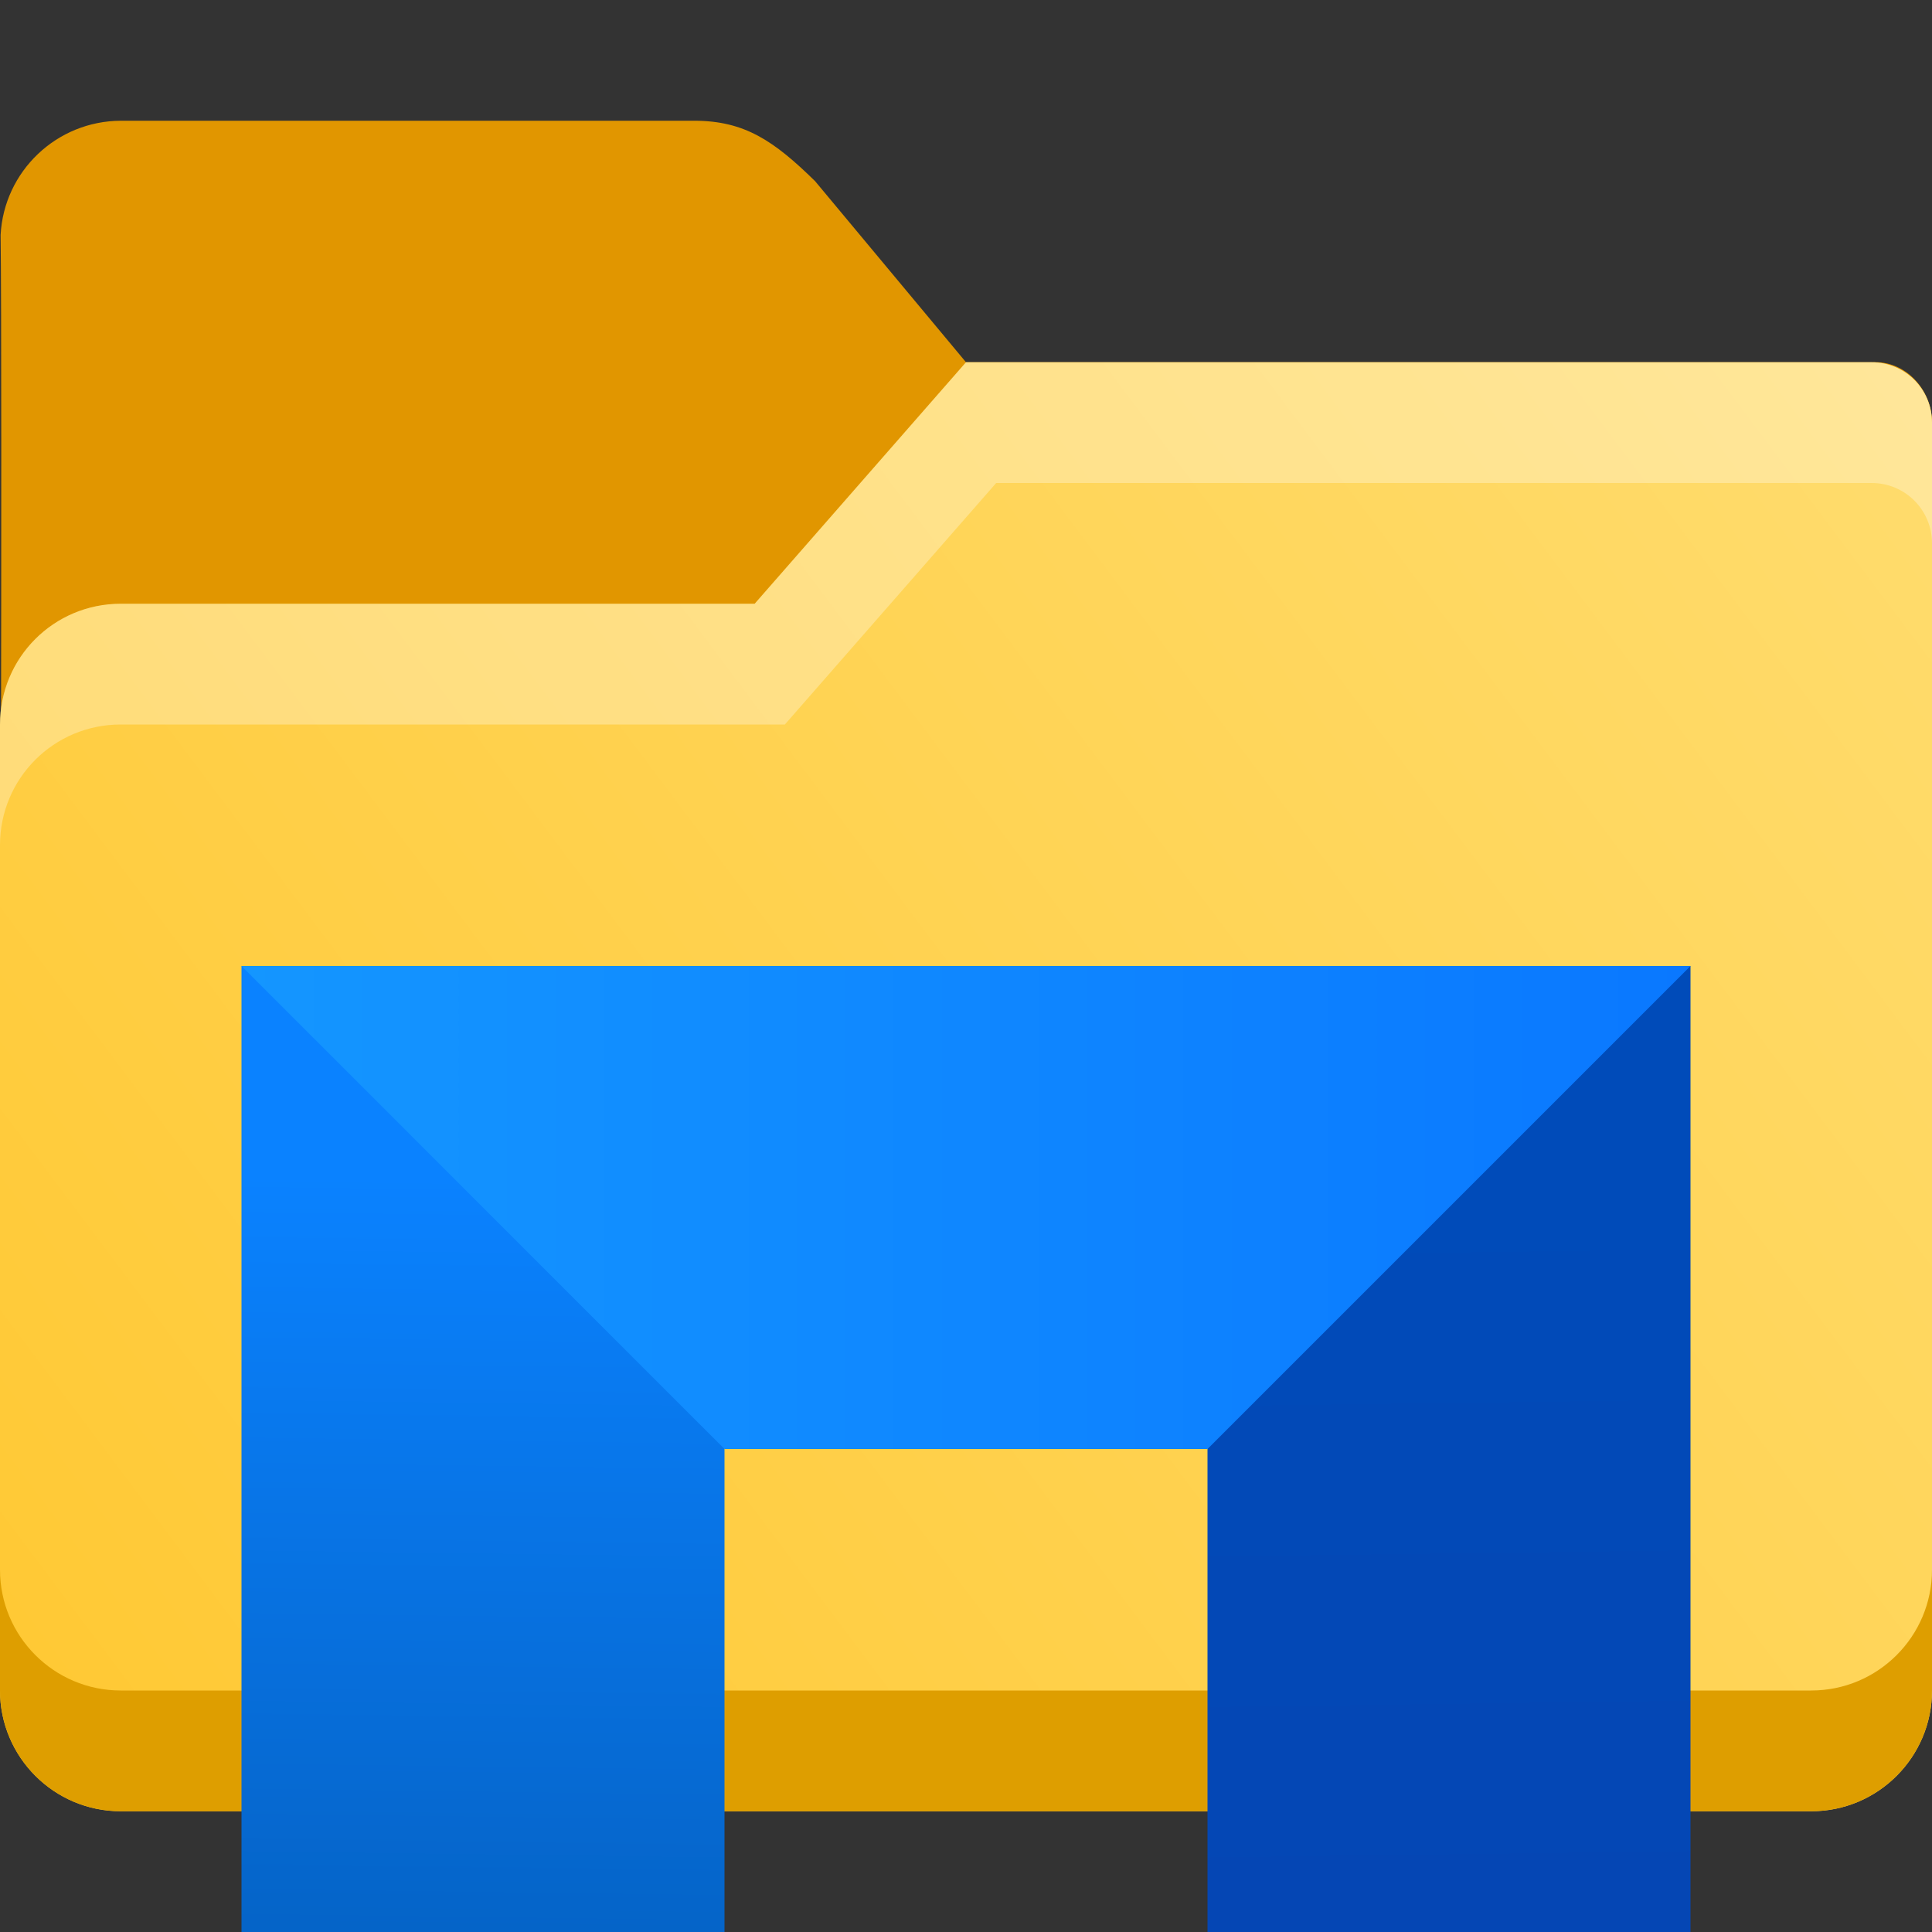 <?xml version="1.0" encoding="UTF-8" standalone="no"?>
<!-- Created with Inkscape (http://www.inkscape.org/) -->

<svg
   width="16"
   height="16"
   viewBox="0 0 16 16"
   version="1.1"
   id="svg5"
   inkscape:version="1.2.1 (9c6d41e410, 2022-07-14, custom)"
   sodipodi:docname="system-file-manager.svg"
   xmlns:inkscape="http://www.inkscape.org/namespaces/inkscape"
   xmlns:sodipodi="http://sodipodi.sourceforge.net/DTD/sodipodi-0.dtd"
   xmlns:xlink="http://www.w3.org/1999/xlink"
   xmlns="http://www.w3.org/2000/svg"
   xmlns:svg="http://www.w3.org/2000/svg">
  <rect x="0" y="0" width="16" height="16" fill="#333333" stroke="none"/>
  <sodipodi:namedview
     id="namedview7"
     pagecolor="#ffffff"
     bordercolor="#000000"
     borderopacity="0.25"
     inkscape:showpageshadow="2"
     inkscape:pageopacity="0.0"
     inkscape:pagecheckerboard="0"
     inkscape:deskcolor="#d1d1d1"
     inkscape:document-units="px"
     showgrid="false"
     inkscape:zoom="51.25"
     inkscape:cx="7.9902439"
     inkscape:cy="8"
     inkscape:window-width="1920"
     inkscape:window-height="1029"
     inkscape:window-x="0"
     inkscape:window-y="0"
     inkscape:window-maximized="1"
     inkscape:current-layer="svg5" />
  <defs
     id="defs2">
    <linearGradient
       inkscape:collect="always"
       id="linearGradient11972">
      <stop
         style="stop-color:#ffc832;stop-opacity:1;"
         offset="0"
         id="stop11968" />
      <stop
         style="stop-color:#ffdc6e;stop-opacity:1;"
         offset="1"
         id="stop11970" />
    </linearGradient>
    <linearGradient
       inkscape:collect="always"
       xlink:href="#linearGradient11972"
       id="linearGradient1931"
       x1="0"
       y1="15"
       x2="16"
       y2="3"
       gradientUnits="userSpaceOnUse" />
    <linearGradient
       inkscape:collect="always"
       xlink:href="#linearGradient2516"
       id="linearGradient2518"
       x1="19.292"
       y1="39.292"
       x2="19"
       y2="58"
       gradientUnits="userSpaceOnUse"
       gradientTransform="matrix(0.4,0,0,0.333,-3.6,-3.333)" />
    <linearGradient
       inkscape:collect="always"
       id="linearGradient2516">
      <stop
         style="stop-color:#0a82ff;stop-opacity:1;"
         offset="0"
         id="stop2512" />
      <stop
         style="stop-color:#0564c8;stop-opacity:1;"
         offset="1"
         id="stop2514" />
    </linearGradient>
    <linearGradient
       inkscape:collect="always"
       xlink:href="#linearGradient2524"
       id="linearGradient2526"
       x1="44.708"
       y1="39.292"
       x2="45"
       y2="58"
       gradientUnits="userSpaceOnUse"
       gradientTransform="matrix(0.4,0,0,0.333,-6,-3.333)" />
    <linearGradient
       inkscape:collect="always"
       id="linearGradient2524">
      <stop
         style="stop-color:#004bb9;stop-opacity:1;"
         offset="0"
         id="stop2520" />
      <stop
         style="stop-color:#0546b4;stop-opacity:1;"
         offset="1"
         id="stop2522" />
    </linearGradient>
    <linearGradient
       inkscape:collect="always"
       xlink:href="#linearGradient2508"
       id="linearGradient2510"
       x1="16"
       y1="34"
       x2="48"
       y2="34"
       gradientUnits="userSpaceOnUse"
       gradientTransform="matrix(0.375,0,0,0.375,-4,-4.75)" />
    <linearGradient
       inkscape:collect="always"
       id="linearGradient2508">
      <stop
         style="stop-color:#1496ff;stop-opacity:1;"
         offset="0"
         id="stop2504" />
      <stop
         style="stop-color:#0a78ff;stop-opacity:1;"
         offset="1"
         id="stop2506" />
    </linearGradient>
  </defs>
  <path
     id="rect846"
     style="fill:#e19600;fill-opacity:1;stroke-width:0.5;stroke-linecap:round;stroke-linejoin:round;stroke-dasharray:6, 0.5"
     d="M 1,1 C 0.47,1.002 0.033,1.417 0.005,1.946 0.02,3.066 1.8e-7,10 1.8e-7,10 H 16 V 3.5 C 16,3.223 15.776,2.982 15.5,3 L 8,3 6.75,1.5 C 6.409,1.166 6.166,1 5.75,1 Z"
     sodipodi:nodetypes="ccccssccsc" />
  <path
     id="rect1170"
     style="fill:url(#linearGradient1931);fill-opacity:1;stroke-width:0.661;stroke-linecap:round;stroke-linejoin:round;stroke-dasharray:7.937, 0.661"
     d="M 8,3 6.25,5 H 1 C 0.446,5 0,5.446 0,6 v 8 c 0,0.552 0.448,1 1,1 h 14 c 0.552,0 1,-0.448 1,-1 V 3.5 C 16,3.223 15.777,3 15.5,3 Z"
     sodipodi:nodetypes="ccssssssssc" />
  <path
     d="M 8,3 6.25,5 H 1 c -0.554,0 -1,0.446 -1,1 v 1 c 0,-0.554 0.446,-1 1,-1 H 6.5 L 8.25,4 H 15.5 c 0.277,0 0.5,0.223 0.5,0.5 V 3.5 C 16,3.223 15.777,3 15.5,3 Z"
     style="opacity:0.3;fill:#ffffff;fill-opacity:1;stroke-width:0.661;stroke-linecap:round;stroke-linejoin:round;stroke-dasharray:7.937, 0.661"
     id="path756"
     sodipodi:nodetypes="ccsscsccscssc" />
  <path
     id="path4092"
     style="fill:#de9e00;fill-opacity:1;stroke-width:0.661;stroke-linecap:round;stroke-linejoin:round;stroke-dasharray:7.937, 0.661"
     d="M 0 13 L 0 14 C 0 14.552 0.448 15 1 15 L 15 15 C 15.552 15 16 14.552 16 14 L 16 13 C 16 13.552 15.552 14 15 14 L 1 14 C 0.448 14 0 13.552 0 13 z " />
  <rect
     style="fill:url(#linearGradient2518);fill-opacity:1;stroke-width:0.365"
     id="rect1450"
     width="4"
     height="8"
     x="2"
     y="8" />
  <rect
     style="fill:url(#linearGradient2526);fill-opacity:1;stroke-width:0.365"
     id="rect1452"
     width="4"
     height="8"
     x="10"
     y="8" />
  <path
     id="rect1448"
     style="fill:url(#linearGradient2510);fill-opacity:1;stroke-width:0.375"
     d="m 2,8 4,4 h 4 L 14,8 Z"
     sodipodi:nodetypes="ccccc" />
</svg>

